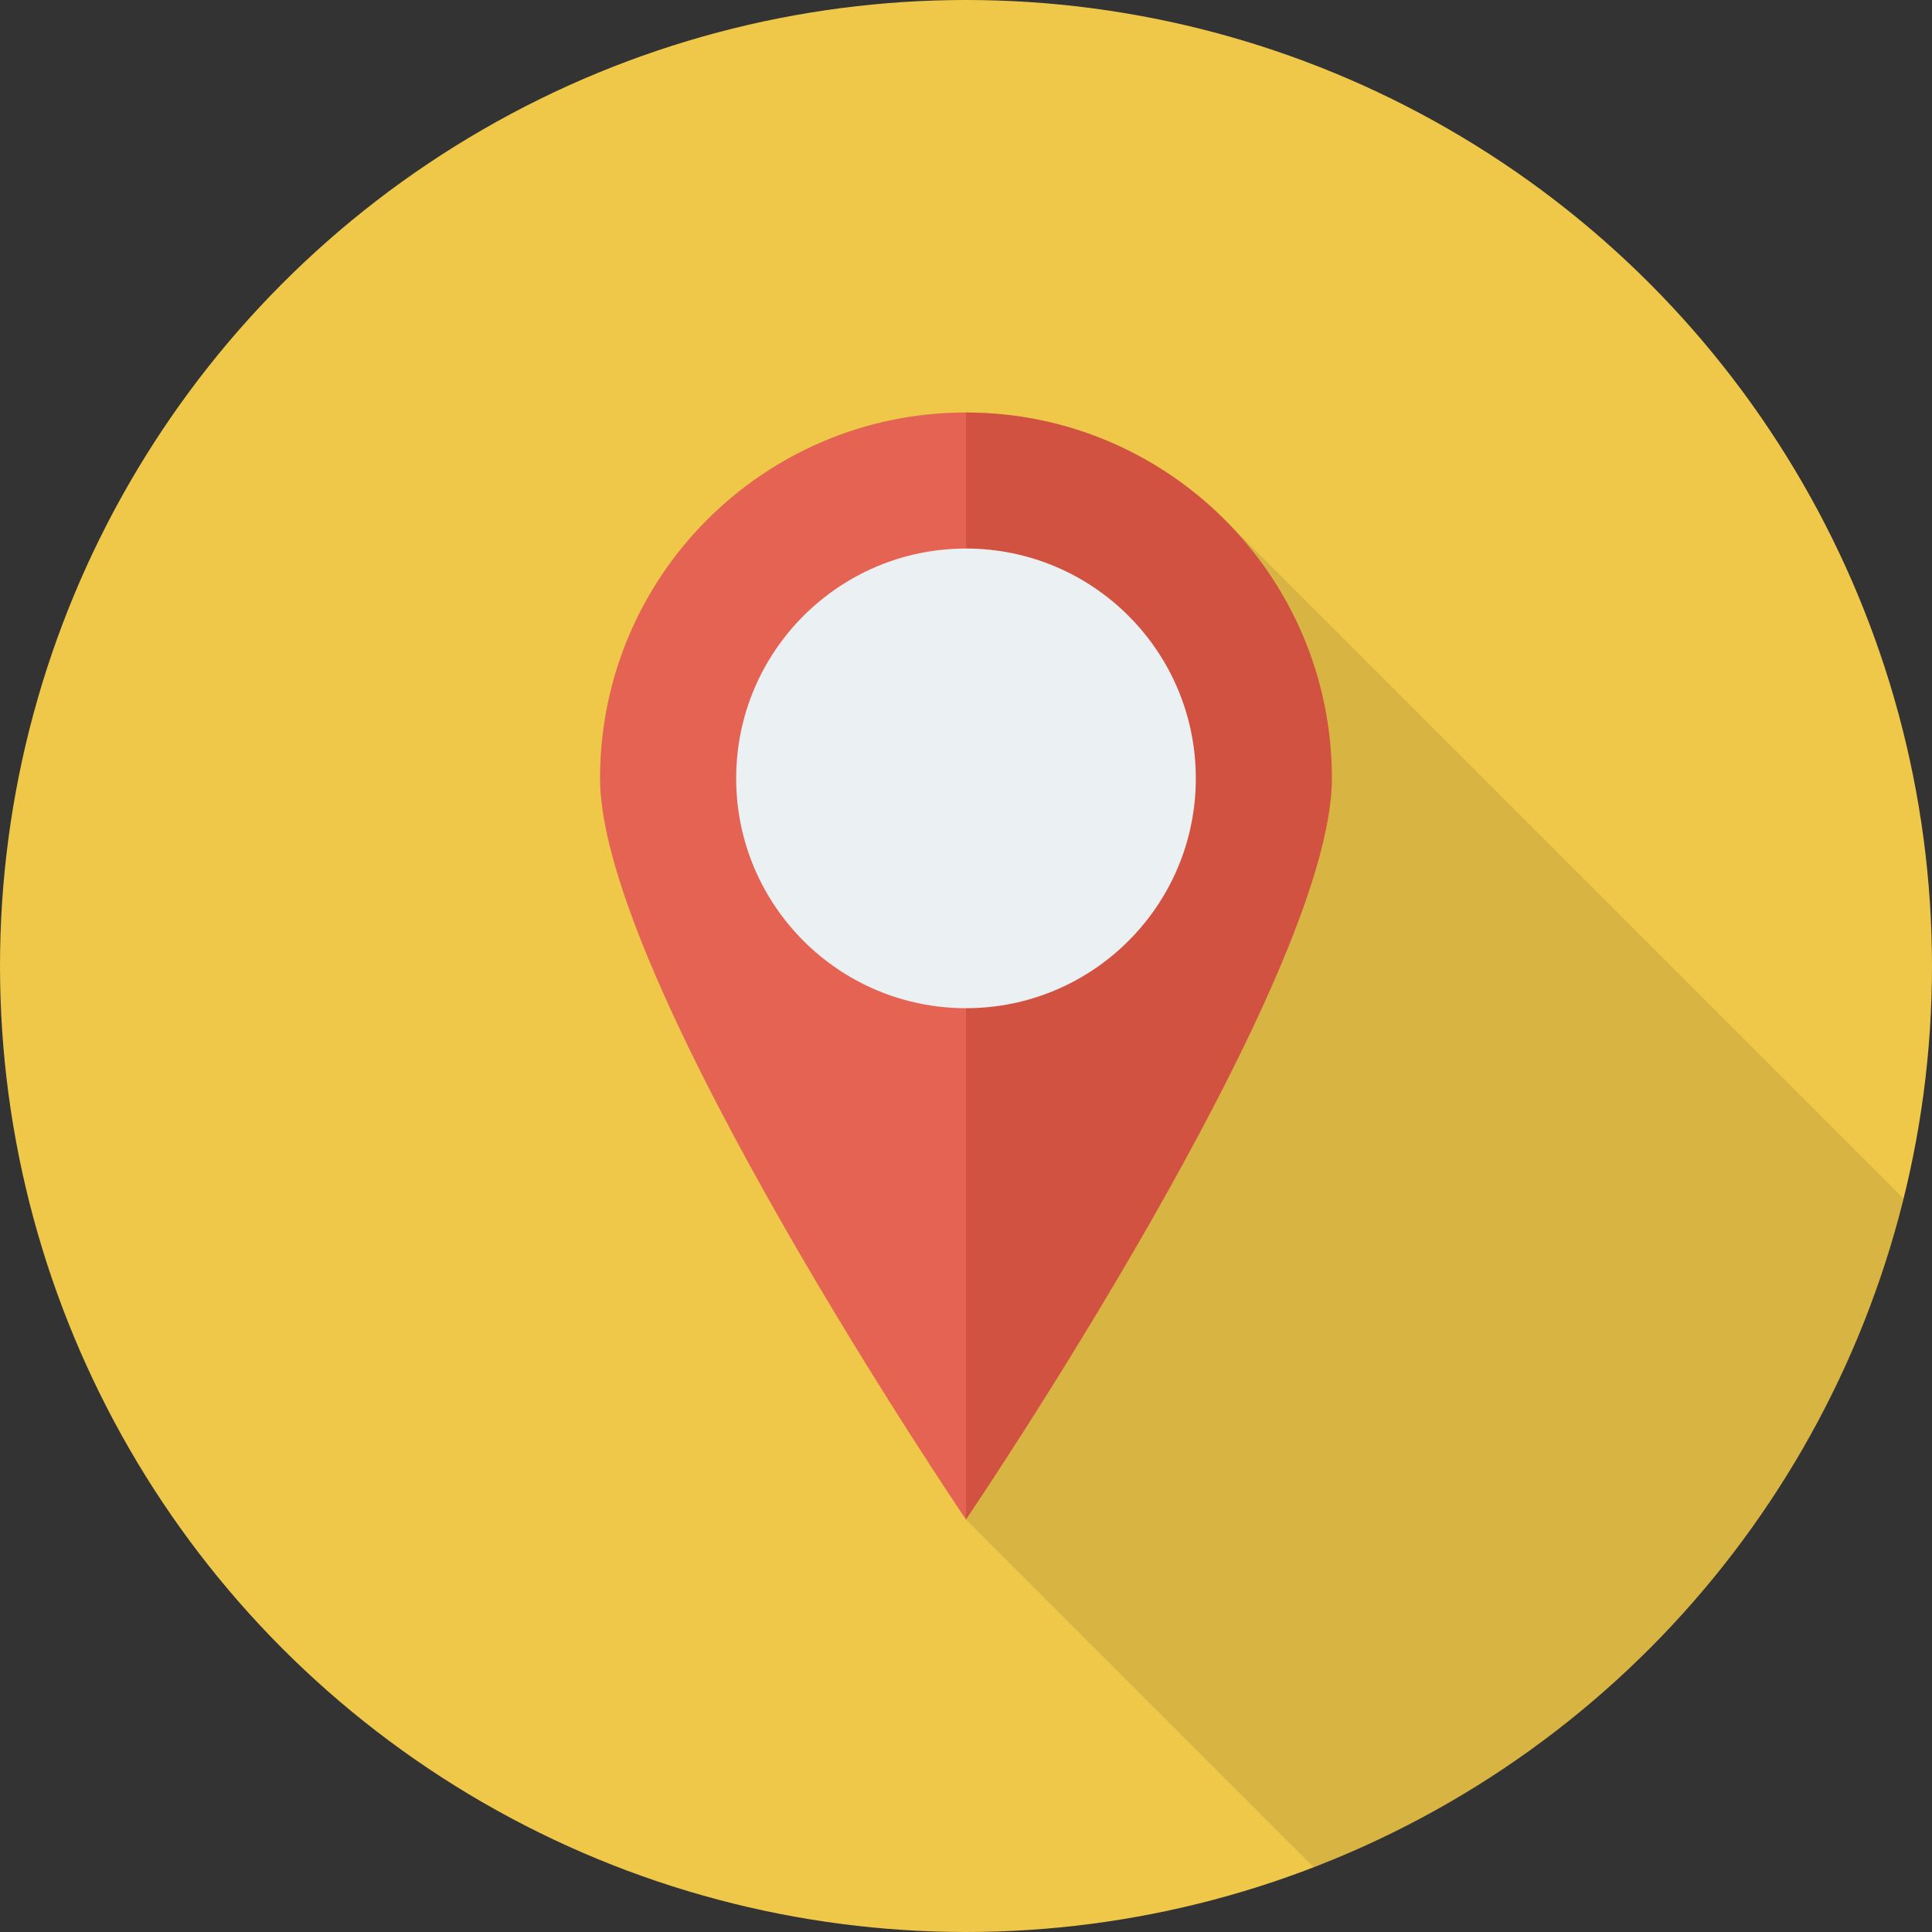 <?xml version="1.0" encoding="iso-8859-1"?>
<!-- Generator: Adobe Illustrator 19.0.0, SVG Export Plug-In . SVG Version: 6.00 Build 0)  -->
<svg version="1.1" id="Layer_1" xmlns="http://www.w3.org/2000/svg" xmlns:xlink="http://www.w3.org/1999/xlink" x="0px" y="0px"
	 viewBox="0 0 451.277 451.277" style="enable-background:new 0 0 451.277 451.277;" xml:space="preserve">
<rect x="0" y="0" width="451.277" height="451.277" fill="#333333" stroke="none"/>
<circle style="fill:#EFC84A;" cx="225.638" cy="225.638" r="225.638"/>
<path style="opacity:0.1;enable-background:new    ;" d="M444.664,279.99L286.544,121.871
	c-15.514-15.749-37.093-25.527-60.928-25.527c-47.2,0-85.468,38.268-85.468,85.467c0,47.2,85.468,173.099,85.468,173.099
	l81.256,81.257C374.85,409.917,426.915,351.741,444.664,279.99z"/>
<path style="fill:#E56353;" d="M140.171,181.822c0,47.202,85.467,173.099,85.467,173.099V96.355
	C178.436,96.355,140.171,134.62,140.171,181.822z"/>
<path style="fill:#D15241;" d="M225.638,96.355v258.566c0,0,85.467-125.897,85.467-173.099S272.84,96.355,225.638,96.355z"/>
<circle style="fill:#EBF0F3;" cx="225.638" cy="181.811" r="53.683"/>
<g>
</g>
<g>
</g>
<g>
</g>
<g>
</g>
<g>
</g>
<g>
</g>
<g>
</g>
<g>
</g>
<g>
</g>
<g>
</g>
<g>
</g>
<g>
</g>
<g>
</g>
<g>
</g>
<g>
</g>
</svg>
